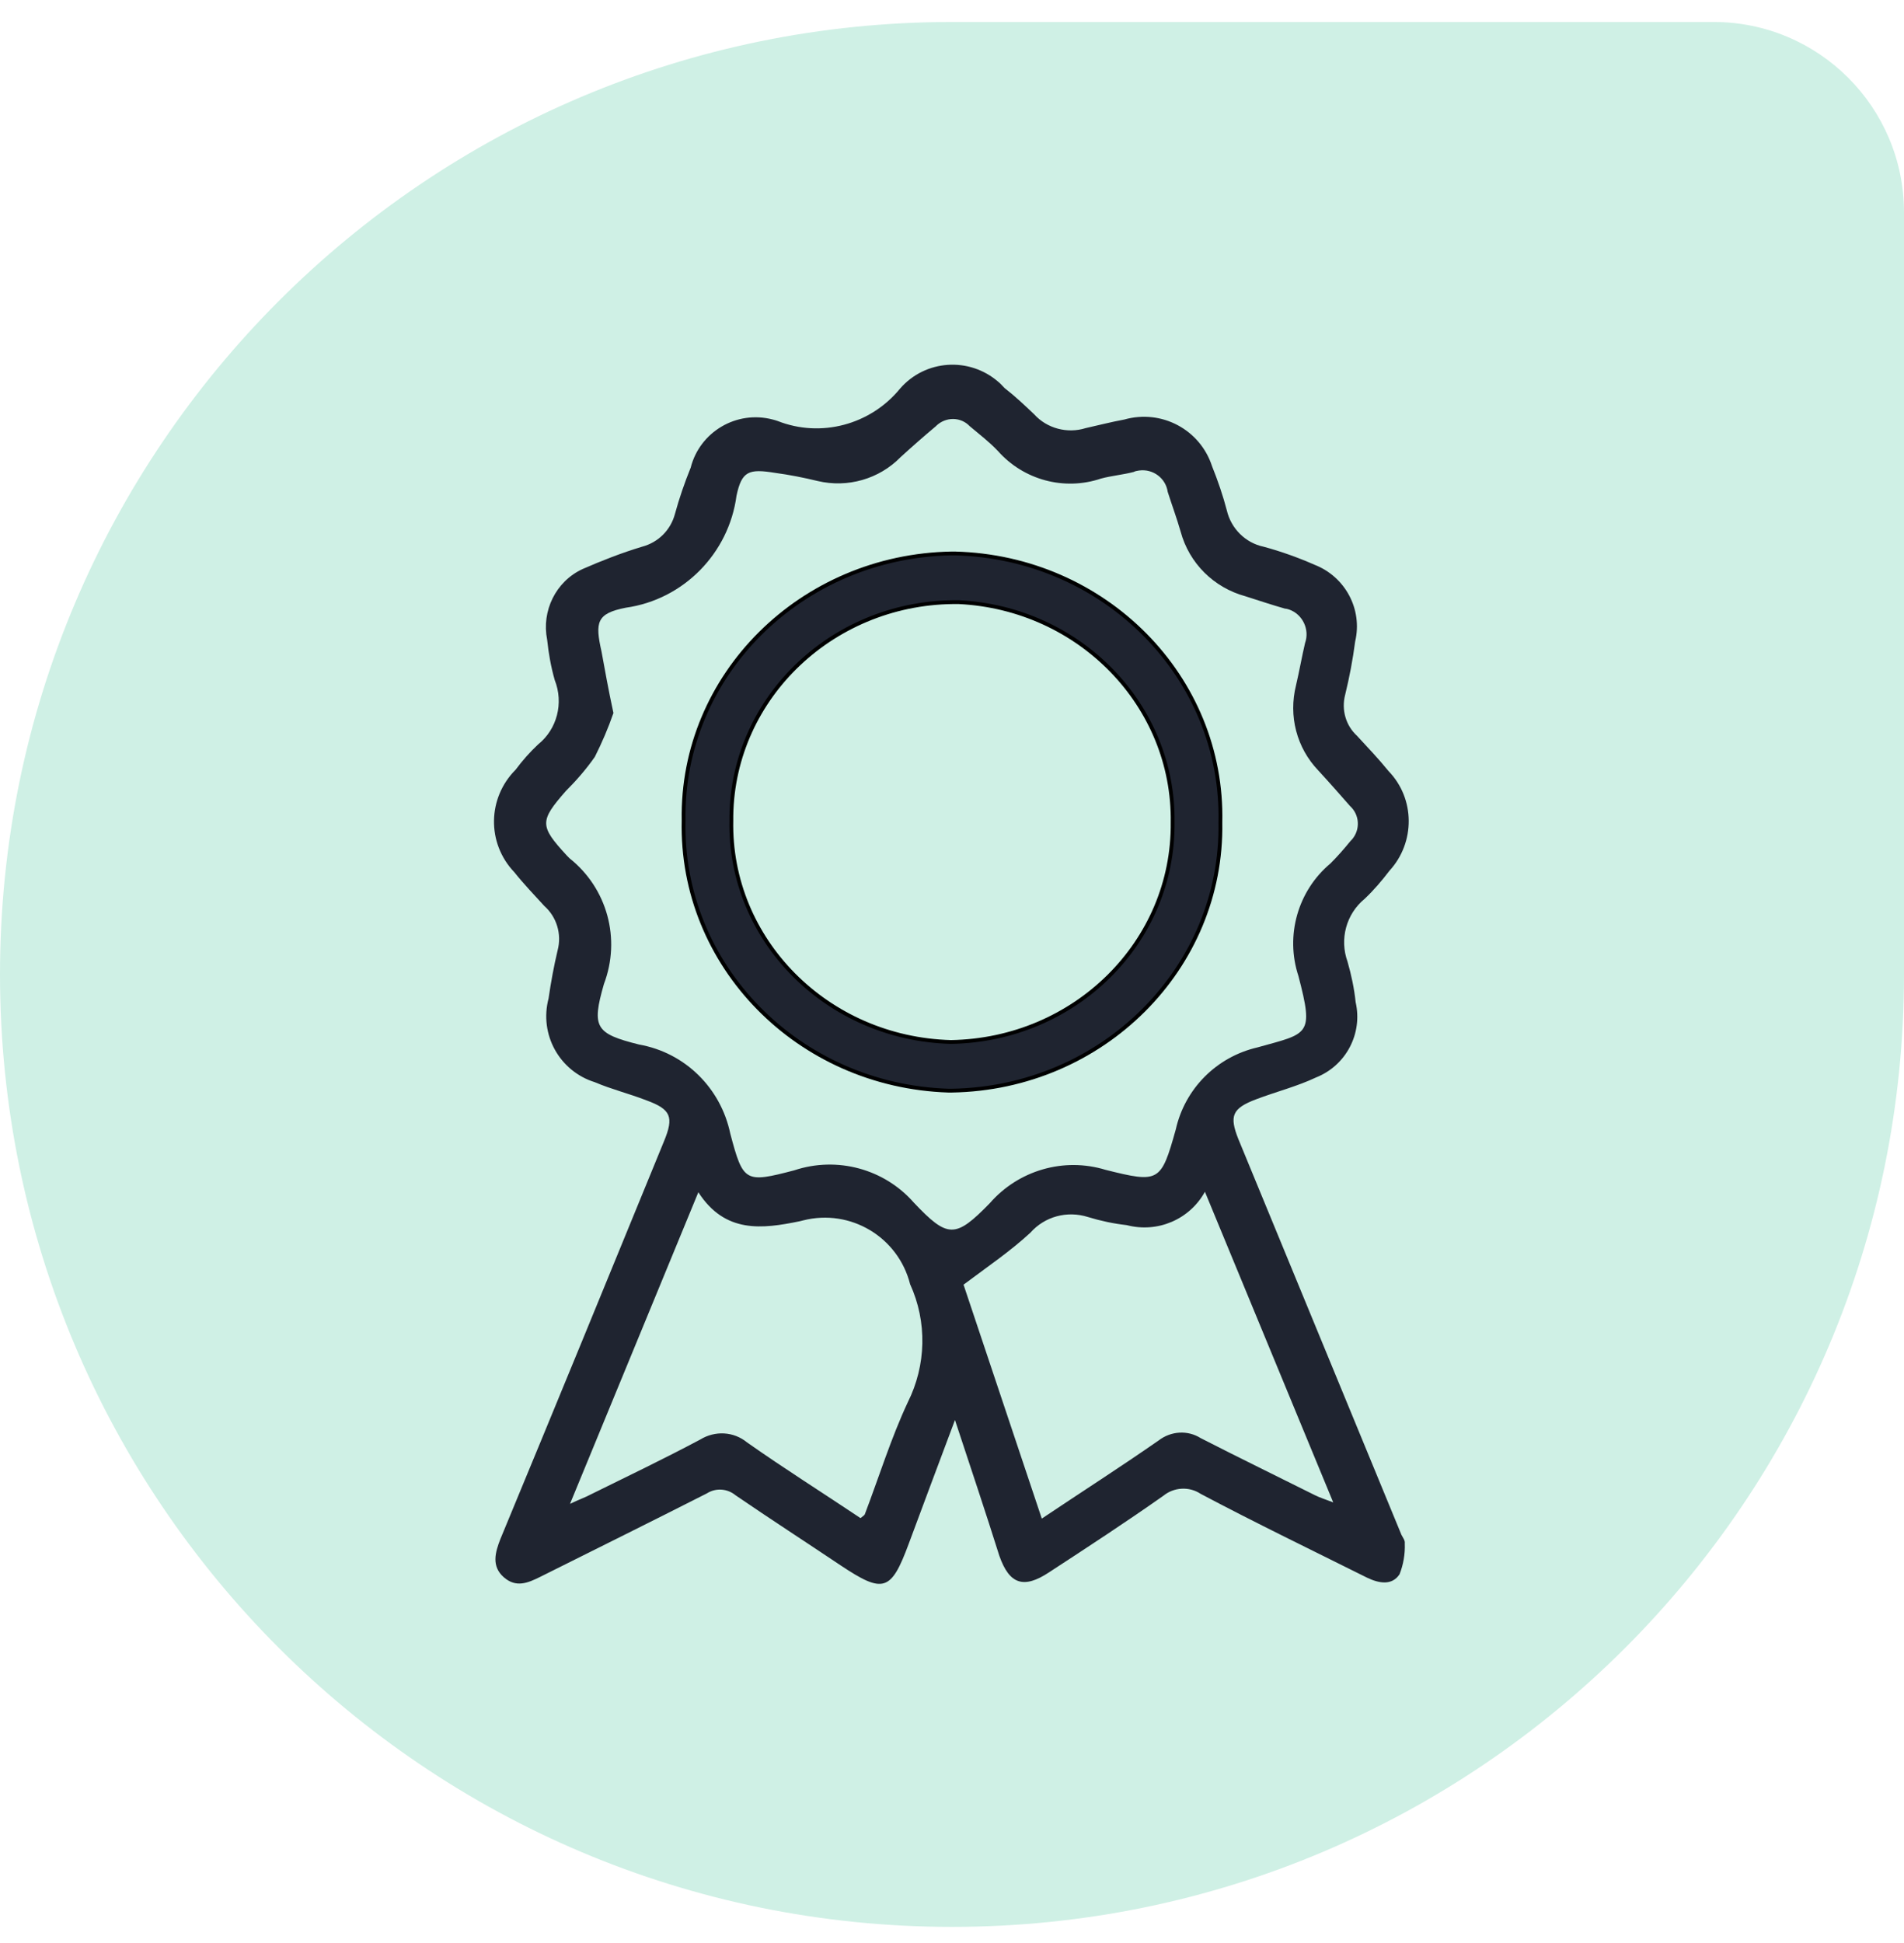 <svg width="50" height="51" viewBox="0 0 50 51" fill="none" xmlns="http://www.w3.org/2000/svg">
<path d="M0 25.577C0 11.77 11.193 0.577 25 0.577H45C47.761 0.577 50 2.816 50 5.577V25.577C50 39.384 38.807 50.577 25 50.577C11.193 50.577 0 39.384 0 25.577Z" fill="#CFF0E5"/>
<path d="M25.078 37.272C24.639 38.435 24.251 39.485 23.863 40.523C23.399 41.774 23.199 41.836 22.072 41.086C21.157 40.473 20.23 39.873 19.316 39.248C19.103 39.072 18.802 39.047 18.564 39.198C17.111 39.935 15.646 40.661 14.193 41.386C13.867 41.548 13.554 41.686 13.228 41.398C12.902 41.111 13.003 40.748 13.14 40.398C14.581 36.922 16.009 33.445 17.437 29.956C17.7 29.319 17.625 29.119 16.973 28.881C16.523 28.706 16.059 28.593 15.621 28.406C14.694 28.118 14.155 27.155 14.406 26.205C14.468 25.78 14.543 25.367 14.644 24.942C14.756 24.517 14.618 24.067 14.293 23.779C14.03 23.491 13.754 23.204 13.504 22.891C12.777 22.128 12.802 20.94 13.541 20.203C13.717 19.965 13.917 19.74 14.13 19.54C14.631 19.14 14.806 18.452 14.568 17.852C14.468 17.502 14.406 17.151 14.368 16.789C14.218 16.038 14.594 15.263 15.295 14.938C15.809 14.713 16.322 14.513 16.861 14.35C17.287 14.238 17.612 13.913 17.725 13.488C17.838 13.075 17.976 12.675 18.138 12.275C18.376 11.337 19.341 10.761 20.293 11.012C20.343 11.024 20.381 11.037 20.418 11.049C21.558 11.499 22.861 11.149 23.637 10.199C24.301 9.436 25.454 9.361 26.218 10.024C26.28 10.074 26.33 10.136 26.381 10.186C26.656 10.399 26.907 10.636 27.157 10.874C27.495 11.249 28.034 11.387 28.51 11.237C28.848 11.162 29.186 11.074 29.525 11.012C30.502 10.736 31.516 11.274 31.829 12.237C31.98 12.612 32.117 13.012 32.218 13.4C32.33 13.875 32.706 14.25 33.182 14.35C33.646 14.475 34.097 14.638 34.523 14.825C35.324 15.138 35.788 15.989 35.587 16.839C35.525 17.314 35.437 17.777 35.324 18.239C35.224 18.627 35.337 19.04 35.637 19.315C35.913 19.615 36.201 19.915 36.464 20.24C37.166 20.965 37.166 22.116 36.489 22.854C36.289 23.116 36.076 23.366 35.838 23.591C35.349 23.992 35.174 24.654 35.387 25.242C35.487 25.592 35.562 25.942 35.6 26.305C35.788 27.13 35.349 27.968 34.56 28.281C34.059 28.518 33.508 28.656 32.982 28.856C32.355 29.094 32.28 29.294 32.518 29.894L36.802 40.285C36.84 40.361 36.902 40.435 36.89 40.511C36.902 40.786 36.852 41.073 36.752 41.323C36.552 41.623 36.214 41.561 35.9 41.411C34.447 40.686 32.969 39.973 31.529 39.21C31.228 39.01 30.827 39.035 30.552 39.26C29.575 39.948 28.56 40.611 27.545 41.273C26.881 41.711 26.506 41.586 26.243 40.836C25.892 39.723 25.504 38.56 25.078 37.272ZM16.109 18.715C15.971 19.115 15.809 19.49 15.621 19.865C15.395 20.19 15.132 20.49 14.857 20.765C14.168 21.553 14.168 21.678 14.882 22.453C14.907 22.479 14.932 22.503 14.957 22.529C15.946 23.316 16.31 24.642 15.859 25.83C15.533 26.968 15.633 27.13 16.786 27.418C17.988 27.631 18.927 28.556 19.178 29.756C19.516 31.032 19.566 31.057 20.857 30.719C21.984 30.344 23.224 30.682 24.001 31.57C24.89 32.508 25.09 32.507 25.992 31.582C26.744 30.719 27.934 30.369 29.036 30.707C30.439 31.057 30.489 31.032 30.877 29.644C31.115 28.581 31.942 27.743 33.019 27.493C34.36 27.118 34.51 27.193 34.097 25.617C33.746 24.554 34.084 23.379 34.936 22.666C35.124 22.479 35.299 22.279 35.462 22.078C35.712 21.841 35.725 21.441 35.487 21.191C35.474 21.178 35.462 21.166 35.449 21.153C35.174 20.84 34.911 20.54 34.623 20.228C34.047 19.627 33.834 18.79 34.034 17.989C34.122 17.614 34.184 17.252 34.272 16.876C34.397 16.526 34.209 16.126 33.859 16.001C33.821 15.989 33.783 15.976 33.746 15.976C33.395 15.876 33.057 15.763 32.706 15.651C31.879 15.426 31.228 14.788 31.003 13.95C30.902 13.6 30.777 13.262 30.665 12.912C30.614 12.55 30.276 12.3 29.913 12.35C29.863 12.362 29.813 12.362 29.775 12.387C29.487 12.462 29.186 12.487 28.911 12.562C27.946 12.887 26.881 12.6 26.205 11.837C25.98 11.599 25.717 11.399 25.466 11.187C25.228 10.937 24.84 10.937 24.589 11.174L24.577 11.187C24.264 11.449 23.951 11.724 23.65 11.999C23.086 12.575 22.259 12.812 21.47 12.625C21.107 12.537 20.731 12.462 20.355 12.412C19.666 12.3 19.479 12.362 19.341 13.012C19.14 14.525 17.95 15.738 16.435 15.951C15.671 16.101 15.621 16.326 15.796 17.101C15.884 17.577 15.971 18.077 16.109 18.715ZM25.303 33.72L27.358 39.86C28.422 39.148 29.437 38.497 30.427 37.809C30.752 37.559 31.191 37.534 31.529 37.747C32.531 38.26 33.533 38.747 34.535 39.248C34.66 39.31 34.785 39.348 35.011 39.435L31.642 31.282C31.241 32.007 30.401 32.37 29.587 32.157C29.249 32.12 28.898 32.045 28.573 31.945C28.021 31.77 27.433 31.932 27.057 32.357C26.543 32.833 25.955 33.233 25.303 33.72ZM18.339 31.294L14.969 39.473C15.232 39.348 15.383 39.298 15.52 39.223C16.485 38.747 17.449 38.285 18.389 37.785C18.777 37.547 19.266 37.572 19.616 37.859C20.593 38.547 21.608 39.185 22.598 39.848C22.66 39.798 22.698 39.773 22.71 39.748C23.086 38.76 23.399 37.747 23.838 36.809C24.326 35.834 24.351 34.696 23.9 33.708C23.587 32.47 22.335 31.72 21.095 32.032C21.057 32.045 21.032 32.045 20.994 32.057C20.017 32.257 19.04 32.382 18.339 31.294Z" fill="#1F2430"/>
<path d="M24.994 28.627L24.995 28.627C28.961 28.562 32.115 25.406 32.048 21.588C32.137 17.781 29.017 14.624 25.073 14.527L25.073 14.527H25.072H25.072H25.072H25.072H25.072H25.072H25.071H25.071H25.071H25.071H25.071H25.071H25.071H25.07H25.07H25.07H25.07H25.07H25.07H25.07H25.07H25.069H25.069H25.069H25.069H25.069H25.069H25.069H25.068H25.068H25.068H25.068H25.068H25.068H25.068H25.067H25.067H25.067H25.067H25.067H25.067H25.067H25.067H25.066H25.066H25.066H25.066H25.066H25.066H25.066H25.065H25.065H25.065H25.065H25.065H25.065H25.064H25.064H25.064H25.064H25.064H25.064H25.064H25.064H25.063H25.063H25.063H25.063H25.063H25.063H25.062H25.062H25.062H25.062H25.062H25.062H25.062H25.061H25.061H25.061H25.061H25.061H25.061H25.061H25.06H25.06H25.06H25.06H25.06H25.06H25.059H25.059H25.059H25.059H25.059H25.059H25.059H25.058H25.058H25.058H25.058H25.058H25.058H25.058H25.057H25.057H25.057H25.057H25.057H25.057H25.056H25.056H25.056H25.056H25.056H25.056H25.056H25.055H25.055H25.055H25.055H25.055H25.055H25.055H25.054H25.054H25.054H25.054H25.054H25.054H25.053H25.053H25.053H25.053H25.053H25.053H25.052H25.052H25.052H25.052H25.052H25.052H25.052H25.051H25.051H25.051H25.051H25.051H25.051H25.05H25.05H25.05H25.05H25.05H25.05H25.05H25.049H25.049H25.049H25.049H25.049H25.049H25.049H25.048H25.048H25.048H25.048H25.048H25.047H25.047H25.047H25.047H25.047H25.047H25.047H25.046H25.046H25.046H25.046H25.046H25.046H25.045H25.045H25.045H25.045H25.045H25.045H25.044H25.044H25.044H25.044H25.044H25.044H25.044H25.043H25.043H25.043H25.043H25.043H25.043H25.042H25.042H25.042H25.042H25.042H25.042H25.041H25.041H25.041H25.041H25.041H25.041H25.04H25.04H25.04H25.04H25.04H25.04H25.04H25.039H25.039H25.039H25.039H25.039H25.038H25.038H25.038H25.038H25.038H25.038H25.038H25.037H25.037H25.037H25.037H25.037H25.037H25.036H25.036H25.036H25.036H25.036H25.036H25.035H25.035H25.035H25.035H25.035H25.035H25.034H25.034H25.034H25.034H25.034H25.034H25.034H25.033H25.033H25.033H25.033H25.033H25.032H25.032H25.032H25.032H25.032H25.032H25.032H25.031H25.031H25.031H25.031H25.031H25.03H25.03H25.03H25.03H25.03H25.03H25.03H25.029H25.029H25.029H25.029H25.029H25.029H25.028H25.028H25.028H25.028H25.028H25.028H25.027H25.027H25.027H25.027H25.027H25.027H25.026H25.026H25.026H25.026H25.026H25.026H25.026H25.025H25.025H25.025H25.025H25.025H25.024H25.024H25.024H25.024H25.024H25.024H25.024H25.023H25.023H25.023H25.023H25.023H25.023H25.023H25.022H25.022H25.022H25.022H25.022H25.021H25.021H25.021H25.021H25.021H25.021H25.02H25.02H25.02H25.02H25.02H25.02H25.02H25.019H25.019H25.019H25.019H25.019H25.019H25.018H25.018H25.018H25.018H25.018H25.018H25.017H25.017H25.017H25.017H25.017H25.017H25.017H25.016H25.016H25.016H25.016H25.016H25.016H25.015H25.015H25.015H25.015H25.015H25.015H25.015H25.014H25.014H25.014H25.014H25.014H25.014H25.014H25.013H25.013H25.013H25.013H25.013H25.012H25.012H25.012H25.012H25.012H25.012H25.012H25.012H25.011H25.011H25.011H25.011H25.011H25.011H25.01H25.01H25.01H25.01H25.01H25.01H25.009H25.009H25.009H25.009H25.009H25.009H25.009H25.008H25.008H25.008H25.008H25.008H25.008H25.008H25.007H25.007H25.007H25.007H25.007H25.007H25.006H25.006H25.006H25.006H25.006H25.006H25.006H25.005H25.005H25.005H25.005H25.005H25.005H25.005H25.004H25.004H25.004H25.004H25.004H25.004H25.003H25.003H25.003H25.003H25.003H25.003H25.003H25.003H25.002H25.002H25.002H25.002H25.002H25.002H25.002H25.001H25.001H25.001H25.001H25.001H25.001H25H25H25H25H25H25H25H25H24.999H24.999H24.999H24.999H24.999H24.999H24.999H24.998H24.998H24.998H24.998H24.998H24.998H24.998H24.997H24.997H24.997H24.997H24.997H24.997H24.997H24.997H24.996H24.996H24.996H24.996H24.996H24.996H24.996H24.995H24.995H24.995H24.995H24.995H24.995H24.995H24.995L24.994 14.527L24.994 14.527C21.039 14.592 17.885 17.727 17.952 21.534C17.863 25.341 20.961 28.498 24.904 28.627L24.904 28.627H24.906H24.906H24.906H24.906H24.906H24.907H24.907H24.907H24.907H24.907H24.908H24.908H24.908H24.908H24.908H24.909H24.909H24.909H24.909H24.909H24.91H24.91H24.91H24.91H24.91H24.91H24.911H24.911H24.911H24.911H24.911H24.912H24.912H24.912H24.912H24.912H24.913H24.913H24.913H24.913H24.913H24.913H24.914H24.914H24.914H24.914H24.914H24.915H24.915H24.915H24.915H24.915H24.916H24.916H24.916H24.916H24.916H24.916H24.917H24.917H24.917H24.917H24.917H24.918H24.918H24.918H24.918H24.918H24.918H24.919H24.919H24.919H24.919H24.919H24.919H24.92H24.92H24.92H24.92H24.92H24.921H24.921H24.921H24.921H24.921H24.921H24.922H24.922H24.922H24.922H24.922H24.922H24.923H24.923H24.923H24.923H24.923H24.924H24.924H24.924H24.924H24.924H24.924H24.925H24.925H24.925H24.925H24.925H24.925H24.926H24.926H24.926H24.926H24.926H24.927H24.927H24.927H24.927H24.927H24.927H24.927H24.928H24.928H24.928H24.928H24.928H24.928H24.929H24.929H24.929H24.929H24.929H24.93H24.93H24.93H24.93H24.93H24.93H24.931H24.931H24.931H24.931H24.931H24.931H24.932H24.932H24.932H24.932H24.932H24.932H24.933H24.933H24.933H24.933H24.933H24.933H24.934H24.934H24.934H24.934H24.934H24.934H24.935H24.935H24.935H24.935H24.935H24.936H24.936H24.936H24.936H24.936H24.936H24.936H24.937H24.937H24.937H24.937H24.937H24.937H24.938H24.938H24.938H24.938H24.938H24.938H24.939H24.939H24.939H24.939H24.939H24.939H24.94H24.94H24.94H24.94H24.94H24.94H24.941H24.941H24.941H24.941H24.941H24.941H24.942H24.942H24.942H24.942H24.942H24.942H24.942H24.943H24.943H24.943H24.943H24.943H24.944H24.944H24.944H24.944H24.944H24.944H24.945H24.945H24.945H24.945H24.945H24.945H24.945H24.946H24.946H24.946H24.946H24.946H24.947H24.947H24.947H24.947H24.947H24.947H24.947H24.948H24.948H24.948H24.948H24.948H24.948H24.949H24.949H24.949H24.949H24.949H24.949H24.95H24.95H24.95H24.95H24.95H24.95H24.951H24.951H24.951H24.951H24.951H24.951H24.951H24.952H24.952H24.952H24.952H24.952H24.953H24.953H24.953H24.953H24.953H24.953H24.953H24.954H24.954H24.954H24.954H24.954H24.954H24.955H24.955H24.955H24.955H24.955H24.955H24.956H24.956H24.956H24.956H24.956H24.956H24.957H24.957H24.957H24.957H24.957H24.957H24.957H24.958H24.958H24.958H24.958H24.958H24.959H24.959H24.959H24.959H24.959H24.959H24.959H24.96H24.96H24.96H24.96H24.96H24.96H24.961H24.961H24.961H24.961H24.961H24.962H24.962H24.962H24.962H24.962H24.962H24.962H24.963H24.963H24.963H24.963H24.963H24.963H24.964H24.964H24.964H24.964H24.964H24.965H24.965H24.965H24.965H24.965H24.965H24.965H24.966H24.966H24.966H24.966H24.966H24.966H24.967H24.967H24.967H24.967H24.967H24.968H24.968H24.968H24.968H24.968H24.968H24.968H24.969H24.969H24.969H24.969H24.969H24.97H24.97H24.97H24.97H24.97H24.97H24.971H24.971H24.971H24.971H24.971H24.971H24.972H24.972H24.972H24.972H24.972H24.972H24.973H24.973H24.973H24.973H24.973H24.973H24.974H24.974H24.974H24.974H24.974H24.974H24.975H24.975H24.975H24.975H24.975H24.976H24.976H24.976H24.976H24.976H24.976H24.977H24.977H24.977H24.977H24.977H24.977H24.978H24.978H24.978H24.978H24.978H24.979H24.979H24.979H24.979H24.979H24.979H24.98H24.98H24.98H24.98H24.98H24.98H24.981H24.981H24.981H24.981H24.981H24.982H24.982H24.982H24.982H24.982H24.982H24.983H24.983H24.983H24.983H24.983H24.983H24.984H24.984H24.984H24.984H24.984H24.985H24.985H24.985H24.985H24.985H24.985H24.986H24.986H24.986H24.986H24.986H24.987H24.987H24.987H24.987H24.987H24.988H24.988H24.988H24.988H24.988H24.988H24.989H24.989H24.989H24.989H24.989H24.99H24.99H24.99H24.99H24.99H24.991H24.991H24.991H24.991H24.991H24.992H24.992H24.992H24.992H24.992H24.992H24.993H24.993H24.993H24.993H24.994H24.994H24.994H24.994H24.994L24.994 28.627ZM30.794 21.587L30.794 21.588C30.827 24.727 28.232 27.296 24.973 27.35C21.713 27.264 19.14 24.663 19.206 21.535L19.206 21.535V21.534V21.534V21.534V21.534V21.533V21.533V21.533V21.533V21.532V21.532V21.532V21.532V21.531V21.531V21.531V21.531V21.53V21.53V21.53V21.53V21.529V21.529V21.529V21.529V21.528V21.528V21.528V21.528V21.527V21.527V21.527V21.527V21.526V21.526V21.526V21.526V21.526V21.525V21.525V21.525V21.524V21.524V21.524V21.524V21.523V21.523V21.523V21.523V21.523V21.522V21.522V21.522V21.522V21.521V21.521V21.521V21.521V21.52V21.52V21.52V21.52V21.52V21.519V21.519V21.519V21.518V21.518V21.518V21.518V21.518V21.517V21.517V21.517V21.517V21.516V21.516V21.516V21.516V21.515V21.515V21.515V21.515V21.515V21.514V21.514V21.514V21.514V21.513V21.513V21.513V21.513V21.512V21.512V21.512V21.512V21.512V21.511V21.511V21.511V21.511V21.51V21.51V21.51V21.51V21.509V21.509V21.509V21.509V21.509V21.508V21.508V21.508V21.508V21.507V21.507V21.507V21.507V21.506V21.506V21.506V21.506V21.506V21.505V21.505V21.505V21.505V21.504V21.504V21.504V21.504V21.503V21.503V21.503V21.503V21.503V21.502V21.502V21.502V21.502V21.501V21.501V21.501V21.501V21.5V21.5V21.5V21.5V21.5V21.499V21.499V21.499V21.499V21.498V21.498V21.498V21.498V21.498V21.497V21.497V21.497V21.497V21.497V21.496V21.496V21.496V21.496V21.495V21.495V21.495V21.495V21.494V21.494V21.494V21.494V21.494V21.493V21.493V21.493V21.493V21.492V21.492V21.492V21.492V21.492V21.491V21.491V21.491V21.491V21.49V21.49V21.49V21.49V21.49V21.489V21.489V21.489V21.489V21.488V21.488V21.488V21.488V21.488V21.487V21.487V21.487V21.487V21.486V21.486V21.486V21.486V21.486V21.485V21.485V21.485V21.485V21.485V21.484V21.484V21.484V21.484V21.483V21.483V21.483V21.483V21.483V21.482V21.482V21.482V21.482V21.481V21.481V21.481V21.481V21.48V21.48V21.48V21.48V21.48V21.479V21.479V21.479V21.479V21.479V21.478V21.478V21.478V21.478V21.477V21.477V21.477V21.477V21.477V21.476V21.476V21.476V21.476V21.476V21.475V21.475V21.475V21.475V21.474V21.474V21.474V21.474V21.474V21.473V21.473V21.473V21.473V21.472V21.472V21.472V21.472V21.471V21.471V21.471V21.471V21.471V21.47V21.47V21.47V21.47V21.47V21.469V21.469V21.469V21.469V21.468V21.468V21.468V21.468V21.468V21.467V21.467V21.467V21.467V21.466V21.466V21.466V21.466V21.466V21.465V21.465V21.465V21.465V21.465V21.464V21.464V21.464V21.464V21.463V21.463V21.463V21.463V21.462V21.462V21.462V21.462V21.462V21.461V21.461V21.461V21.461V21.46V21.46V21.46V21.46V21.46V21.459V21.459V21.459V21.459V21.459V21.458V21.458V21.458V21.458V21.457V21.457V21.457V21.457V21.456V21.456V21.456V21.456V21.456V21.455V21.455V21.455V21.455V21.454V21.454V21.454V21.454V21.454V21.453V21.453V21.453V21.453V21.453V21.452V21.452V21.452V21.452V21.451V21.451V21.451V21.451V21.45V21.45V21.45V21.45V21.45V21.449V21.449V21.449V21.449V21.448V21.448V21.448V21.448V21.448V21.447V21.447V21.447V21.447V21.446V21.446V21.446V21.446V21.445V21.445V21.445V21.445V21.445V21.444V21.444V21.444V21.444V21.443V21.443V21.443V21.443V21.442V21.442V21.442V21.442V21.442V21.441V21.441V21.441V21.441V21.44V21.44V21.44V21.44V21.439V21.439V21.439V21.439V21.439V21.438V21.438V21.438V21.438V21.437V21.437V21.437V21.437V21.436V21.436V21.436V21.436V21.436V21.435V21.435V21.435V21.434V21.434V21.434V21.434V21.434V21.433V21.433V21.433V21.433V21.432V21.432V21.432V21.432V21.431V21.431V21.431V21.431V21.43V21.43V21.43V21.43V21.43V21.429V21.429V21.429V21.429V21.428V21.428V21.428V21.428V21.427V21.427V21.427V21.427V21.426V21.426V21.426V21.426V21.425V21.425V21.425V21.425V21.424V21.424V21.424V21.424V21.424V21.423V21.423V21.423V21.422V21.422V21.422V21.422V21.422V21.421V21.421V21.421V21.421V21.42V21.42V21.42V21.42V21.419V21.419V21.419V21.419V21.418V21.418V21.418V21.418V21.417V21.417V21.417C19.25 18.278 21.923 15.762 25.181 15.805C28.363 15.964 30.838 18.523 30.794 21.587Z" fill="#1F2430" stroke="black" stroke-width="0.1"/>
</svg>
